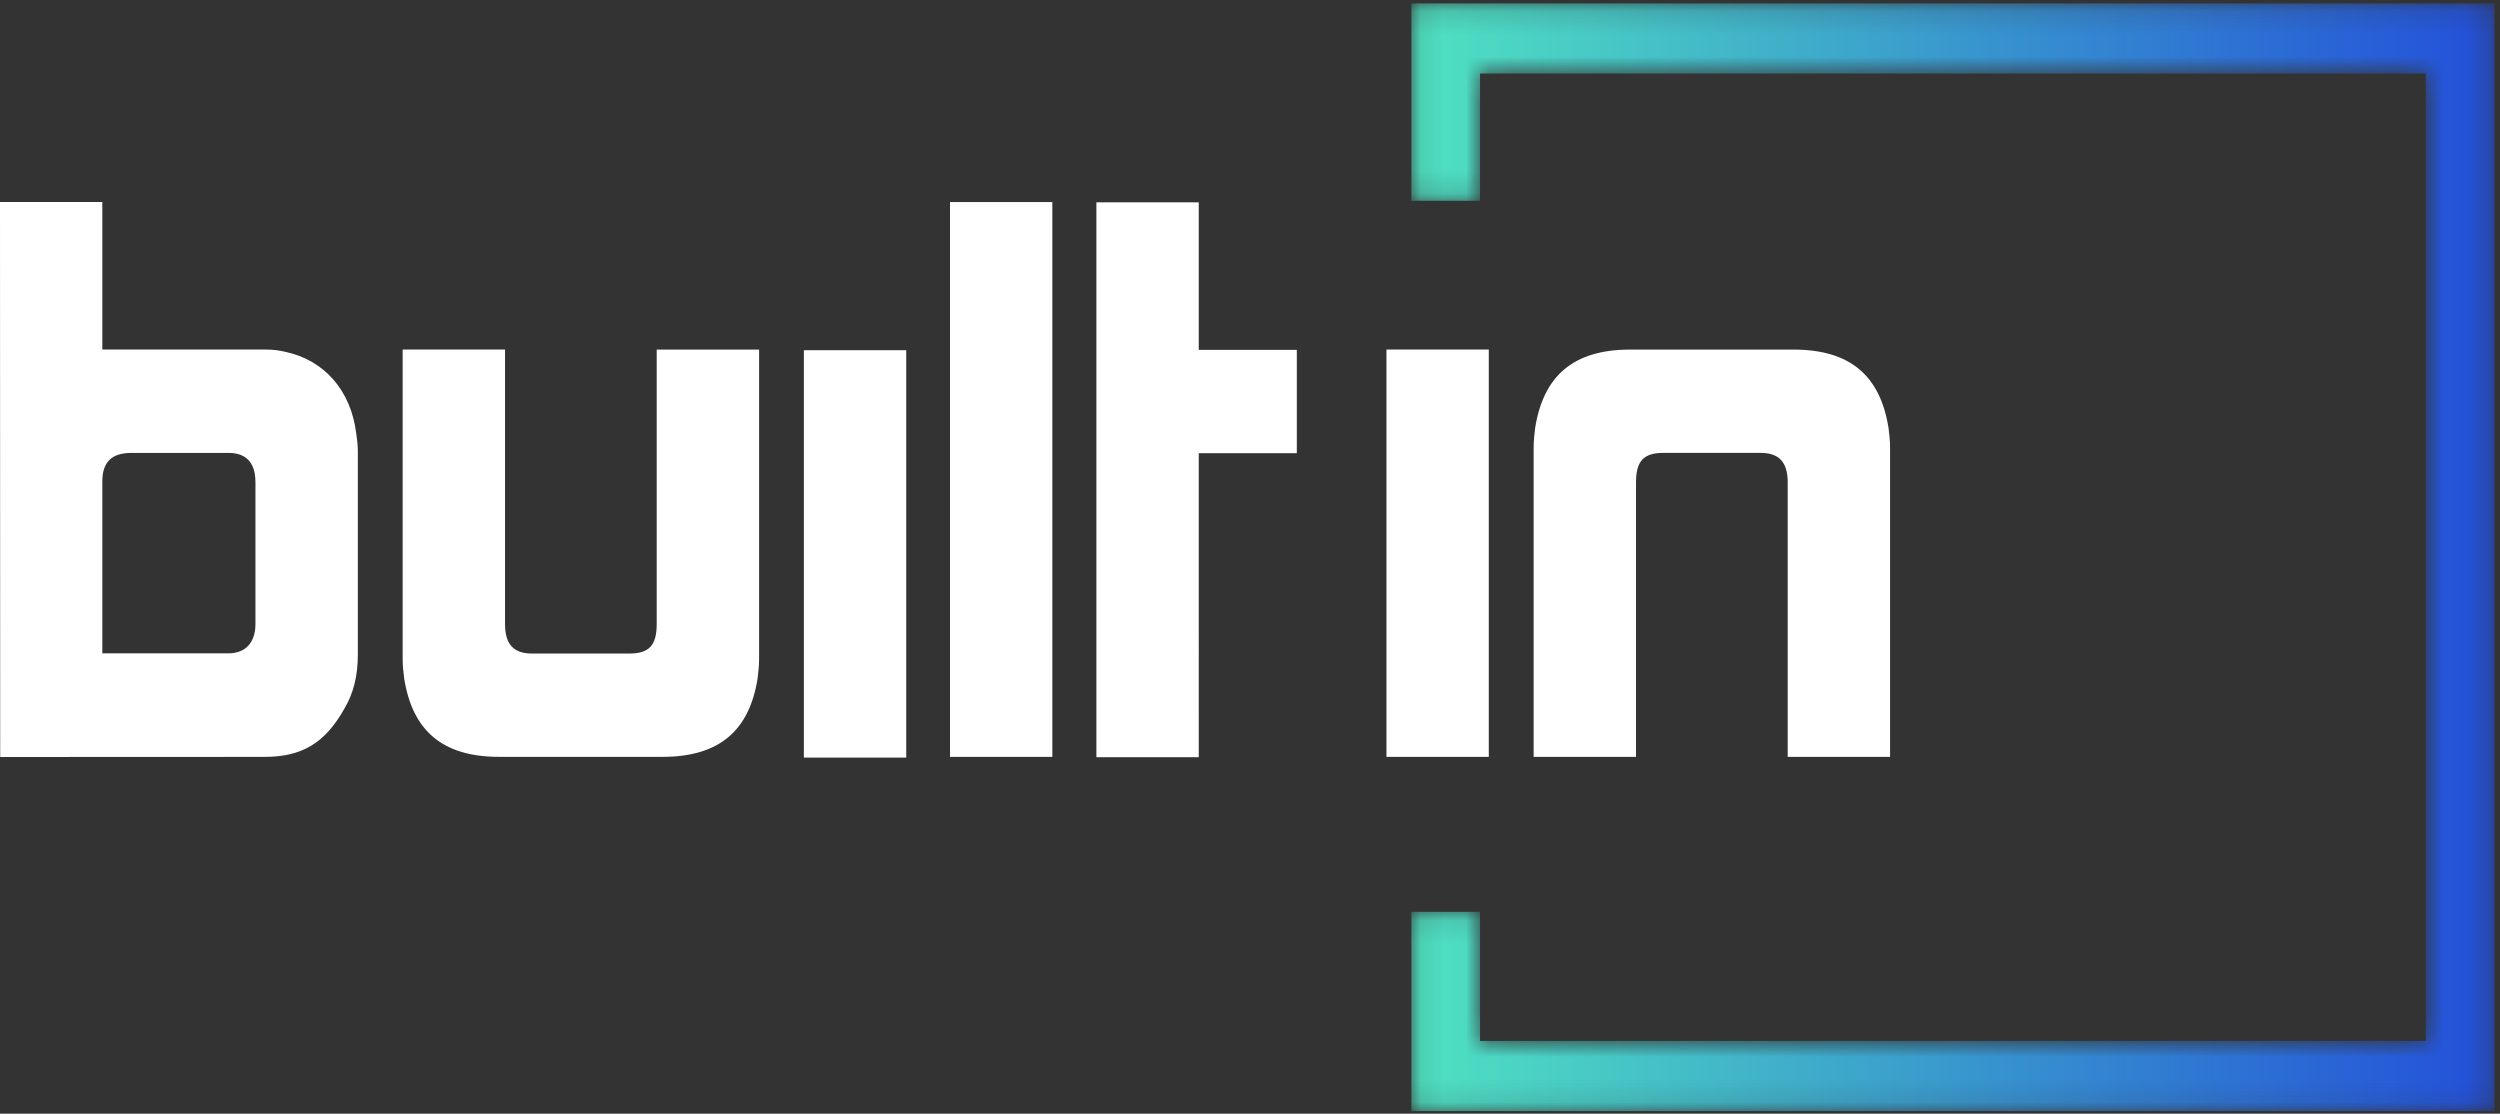 <svg xmlns="http://www.w3.org/2000/svg" width="110" height="49" fill="none" viewBox="0 0 110 49">
  <rect x="0" y="0" width="110" height="49" fill="#333333" stroke="none"/>
  <path fill="#fff" fill-rule="evenodd" d="M83.095 18.832c-.362-2.289-1.676-3.45-4.175-3.45H71.72c-2.497 0-3.811 1.161-4.174 3.45-.033.267-.066.564-.066.83v13.64h4.504V21.23c0-.931.325-1.303 1.202-1.303h4.276c.788 0 1.197.372 1.197 1.303v12.073h4.504V19.662c0-.266-.035-.563-.067-.83zm-22.091 14.47h4.503V15.381h-4.503v17.921zm-8.259-24.4h-4.504v24.414h4.504V19.941h4.315v-4.546h-4.315V8.902zM41.8 33.302h4.503V8.89H41.8v24.414zm-30.56-12.08c0-.96-.502-1.294-1.183-1.294H5.784c-.857 0-1.282.39-1.282 1.26v7.56h5.538c.788 0 1.2-.5 1.2-1.294v-6.232zm4.438-2.124c.034.233.067.498.067.73v8.961c0 .964-.197 1.726-.591 2.39-.857 1.527-1.875 2.124-3.518 2.124l-11.627.005L0 8.888h4.502v6.493h7.2c.295 0 .59.033.854.1 1.709.365 2.892 1.692 3.122 3.617zm13.217 8.356c0 .931-.324 1.302-1.202 1.302h-4.276c-.787 0-1.196-.37-1.196-1.302V15.38h-4.504v13.641c0 .266.034.563.067.83.361 2.289 1.675 3.45 4.175 3.45h7.2c2.498 0 3.812-1.161 4.175-3.45.033-.267.066-.564.066-.83v-13.64h-4.505v12.072zm6.476 5.88h4.504V15.41H35.37v17.922z" clip-rule="evenodd"/>
  <mask id="7e4p9ojura" width="48" height="49" x="62" y="0" maskUnits="userSpaceOnUse">
    <path fill="#fff" fill-rule="evenodd" d="M62.1.148v8.687h3.022v-5.6h41.612v42.567H65.122v-5.684H62.1v8.77h47.658V.149H62.099z" clip-rule="evenodd"/>
  </mask>
  <g mask="url(#7e4p9ojura)">
    <path fill="url(#paint0_linear)" fill-rule="evenodd" d="M62.1.148v8.687h3.022v-5.6h41.612v42.567H65.122v-5.684H62.1v8.77h47.658V.149H62.099z" clip-rule="evenodd"/>
  </g>
  <defs>
    <linearGradient id="paint0_linear" x1="62.099" x2="109.757" y1="48.889" y2="48.889" gradientUnits="userSpaceOnUse">
      <stop stop-color="#4FE2C1"/>
      <stop offset="1" stop-color="#234FDA"/>
    </linearGradient>
  </defs>
</svg>
